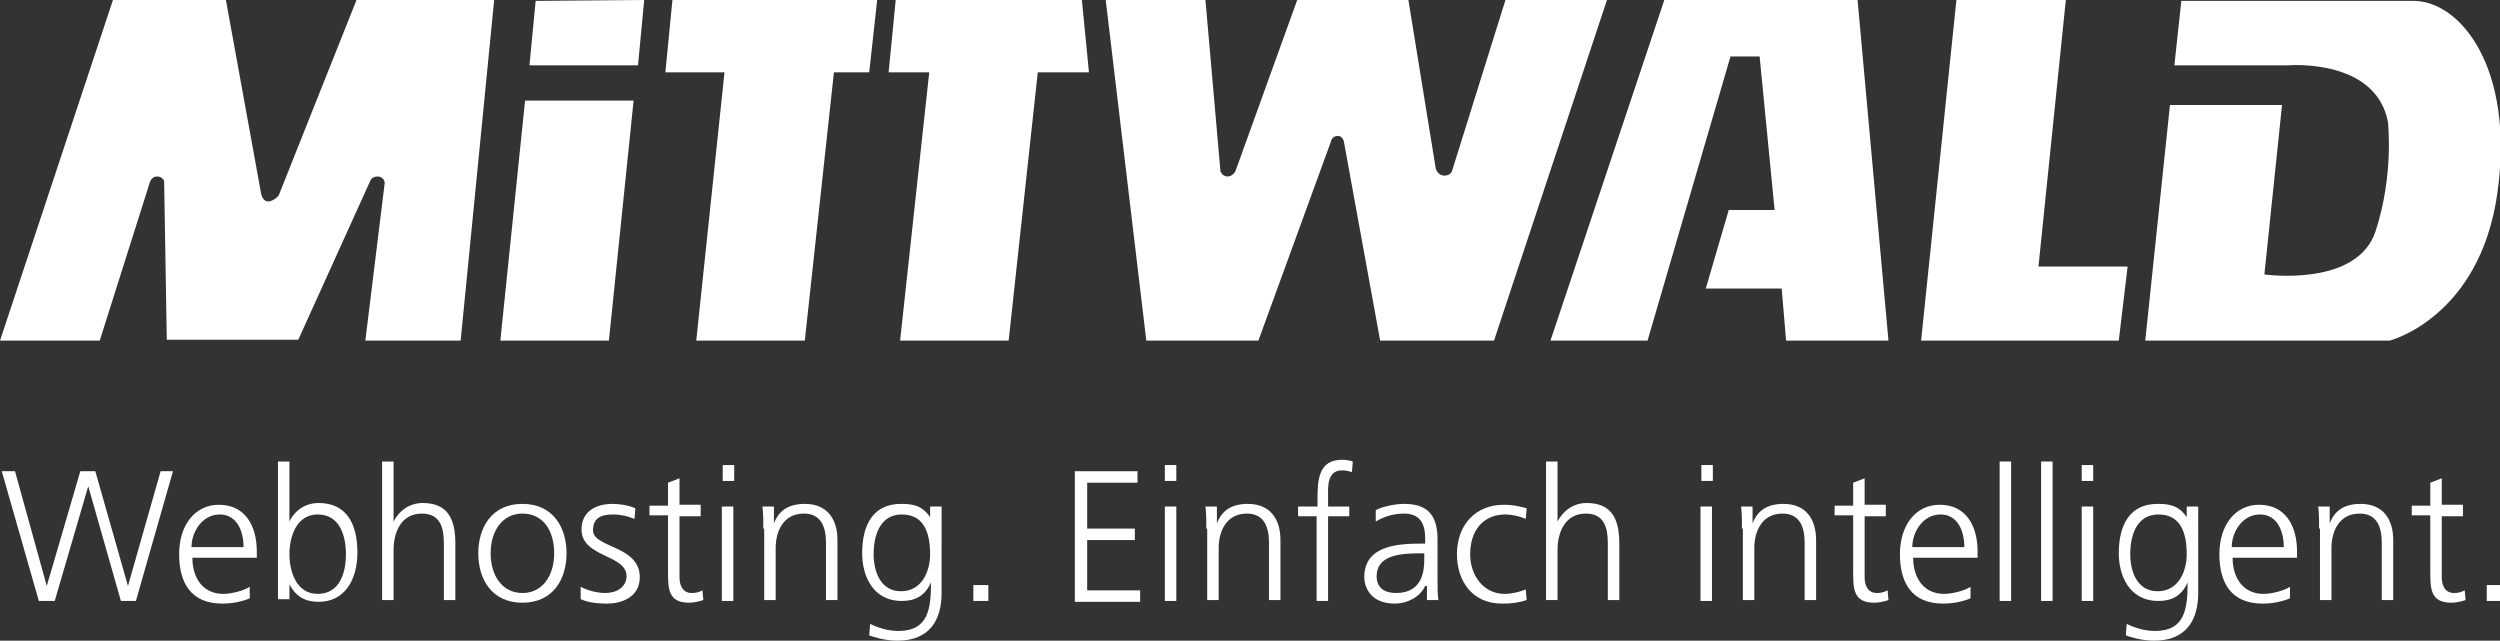 <?xml version="1.0" encoding="UTF-8"?> <!-- Generator: Adobe Illustrator 18.0.0, SVG Export Plug-In . SVG Version: 6.00 Build 0) --> <svg xmlns="http://www.w3.org/2000/svg" xmlns:xlink="http://www.w3.org/1999/xlink" id="Ebene_1" x="0px" y="0px" viewBox="0 0 283.3 72.6" xml:space="preserve"><rect x="0" y="0" width="283.3" height="72.6" fill="#333333" stroke="none"/> <g> <polyline fill-rule="evenodd" clip-rule="evenodd" fill="#FFFFFF" points="99.4,0 98.5,8.2 94.5,8.2 91.2,38.6 78.9,38.6 82.1,8.2 75.4,8.2 76.2,0 99.4,0 "></polyline> <polyline fill-rule="evenodd" clip-rule="evenodd" fill="#FFFFFF" points="221.7,0 234.1,0 231,30.2 241.1,30.2 240.1,38.6 217.7,38.6 221.7,0 "></polyline> <polyline fill="#FFFFFF" points="73,0 60.7,0.1 60,7.4 72.3,7.4 73,0 "></polyline> <polyline fill="#FFFFFF" points="56.7,38.6 69,38.6 71.8,11.4 59.5,11.4 56.7,38.6 "></polyline> <polyline fill="#FFFFFF" points="196.1,6.4 199.4,6.4 201.1,23.8 195.9,23.8 193.3,32.7 201.9,32.7 202.4,38.6 214,38.6 210.5,0 188.6,0 175.7,38.6 186.7,38.6 196.1,6.4 "></polyline> <polyline fill-rule="evenodd" clip-rule="evenodd" fill="#FFFFFF" points="122.6,0 123.4,8.2 117.6,8.2 114.3,38.6 102,38.6 105.3,8.2 100.7,8.2 101.5,0 122.6,0 "></polyline> <path fill="#FFFFFF" d="M247.2,0l-0.8,7.4l13,0c0,0,9.8-0.8,11.2,6.4c0,0,0.7,6-1.4,12.4c-2.1,6.4-12.6,4.9-12.6,4.9l2-19.2 l-12.7,0l-2.8,26.7l27.7,0c0,0,10.2-2.6,12.2-16.7c2-14.2-4.2-21.8-9.5-21.8H247.2"></path> <path fill-rule="evenodd" clip-rule="evenodd" fill="#FFFFFF" d="M136.6,0h-11.3l4.6,38.6h12.7l8.2-22.5c0,0,0.1-0.7,0.8-0.7 c0.6,0,0.7,0.7,0.7,0.7l4.1,22.5h12.9L182.1,0h-11.5l-6,19.2c0,0-0.1,0.7-0.9,0.7c-0.8,0-1-0.8-1-0.8L159.6,0H147l-7,19.4 c0,0-0.3,0.6-0.9,0.6c-0.6,0-0.8-0.6-0.8-0.6L136.6,0"></path> <path fill-rule="evenodd" clip-rule="evenodd" fill="#FFFFFF" d="M25.6,0H12.8L0,38.6h11.3l5.7-18c0,0,0.2-0.6,0.8-0.6 c0.6,0,0.8,0.5,0.8,0.5l0.3,18h14.9L42,20.4c0,0,0.2-0.4,0.8-0.4c0,0,0.7,0,0.8,0.7l-2.2,17.9h10.8L56,0H40.4l-8.8,22.1 c0,0-0.3,0.5-1,0.7c-0.8,0.2-1-0.8-1-0.8L25.6,0"></path> </g> <path fill="#FFFFFF" d="M15.4,68.1h-1.7l-3.7-13h0l-3.8,13H4.4L0.2,53.4h1.5l3.6,13h0l3.8-13h1.7l3.7,13h0l3.7-13h1.4L15.4,68.1z"></path> <path fill="#FFFFFF" d="M28.3,67.8c-0.9,0.4-2.1,0.6-3.1,0.6c-3.6,0-4.9-2.4-4.9-5.6c0-3.3,1.8-5.6,4.5-5.6c3,0,4.3,2.4,4.3,5.3v0.7 h-7.3c0,2.3,1.2,4.1,3.5,4.1c1,0,2.4-0.4,3-0.8V67.8z M27.6,62c0-1.9-0.8-3.7-2.7-3.7c-2,0-3.2,2-3.2,3.7H27.6z"></path> <path fill="#FFFFFF" d="M31.5,52.3h1.3v6.8h0c0.2-0.5,1.2-2.1,3.3-2.1c3.2,0,4.4,2.4,4.4,5.6c0,3.2-1.5,5.6-4.4,5.6 c-1.5,0-2.6-0.6-3.3-2h0v1.7h-1.3V52.3z M36,58.3c-2.4,0-3.2,2.5-3.2,4.5s0.8,4.5,3.2,4.5c2.5,0,3.2-2.4,3.2-4.5S38.5,58.3,36,58.3z "></path> <path fill="#FFFFFF" d="M43.3,52.3h1.3v6.8h0c0.6-1.2,1.8-2.1,3.3-2.1c2.9,0,3.7,1.9,3.7,4.6v6.4h-1.3v-6.4c0-1.8-0.4-3.4-2.5-3.4 c-2.4,0-3.2,2.2-3.2,4.1v5.7h-1.3V52.3z"></path> <path fill="#FFFFFF" d="M59.2,57.1c3.5,0,5,2.7,5,5.6c0,2.9-1.5,5.6-5,5.6c-3.5,0-5-2.7-5-5.6C54.2,59.8,55.7,57.1,59.2,57.1z M59.2,67.2c2.3,0,3.6-2,3.6-4.5s-1.2-4.5-3.6-4.5c-2.3,0-3.6,2-3.6,4.5S56.9,67.2,59.2,67.2z"></path> <path fill="#FFFFFF" d="M65.8,66.5c0.8,0.4,1.8,0.7,2.8,0.7c1.3,0,2.4-0.7,2.4-1.9c0-2.5-5.1-2.1-5.1-5.3c0-2.1,1.7-2.9,3.5-2.9 c0.6,0,1.7,0.1,2.6,0.5l-0.1,1.2c-0.7-0.3-1.6-0.5-2.4-0.5c-1.4,0-2.3,0.4-2.3,1.8c0,2,5.3,1.7,5.3,5.3c0,2.3-2.1,3-3.7,3 c-1,0-2.1-0.1-3-0.5L65.8,66.5z"></path> <path fill="#FFFFFF" d="M79.5,58.5H77v6.9c0,1,0.4,1.8,1.4,1.8c0.5,0,0.8-0.1,1.2-0.3l0.1,1.1c-0.3,0.1-1,0.3-1.6,0.3 c-2.4,0-2.4-1.6-2.4-3.6v-6.3h-2.1v-1.1h2.1v-2.6l1.3-0.5v3h2.4V58.5z"></path> <path fill="#FFFFFF" d="M83.2,54.5h-1.3v-1.8h1.3V54.5z M81.8,57.4h1.3v10.7h-1.3V57.4z"></path> <path fill="#FFFFFF" d="M86.5,59.9c0-0.8,0-1.7-0.1-2.5h1.3v1.9h0c0.4-1,1.2-2.2,3.5-2.2c2.6,0,3.7,1.8,3.7,4.1v6.8h-1.3v-6.5 c0-2-0.7-3.3-2.5-3.3c-2.4,0-3.2,2.1-3.2,3.9v5.9h-1.3V59.9z"></path> <path fill="#FFFFFF" d="M106.7,67.2c0,3-1.3,5.4-5,5.4c-1.4,0-2.7-0.4-3.2-0.6l0.1-1.3c0.8,0.4,2,0.8,3.2,0.8c3.4,0,3.7-2.5,3.7-5.5 h0c-0.7,1.6-1.9,2.1-3.3,2.1c-3.4,0-4.5-3-4.5-5.4c0-3.3,1.3-5.6,4.4-5.6c1.4,0,2.4,0.2,3.3,1.5h0v-1.2h1.3V67.2z M102.1,67 c2.4,0,3.3-2.3,3.3-4.2c0-2.6-0.8-4.5-3.2-4.5c-2.5,0-3.2,2.4-3.2,4.5C99,64.8,99.8,67,102.1,67z"></path> <path fill="#FFFFFF" d="M110.3,66.3h1.7v1.8h-1.7V66.3z"></path> <path fill="#FFFFFF" d="M121.7,53.4h7.2v1.3h-5.7v5.2h5.4v1.3h-5.4v5.7h6v1.3h-7.4V53.4z"></path> <path fill="#FFFFFF" d="M133.4,54.5H132v-1.8h1.3V54.5z M132,57.4h1.3v10.7H132V57.4z"></path> <path fill="#FFFFFF" d="M136.7,59.9c0-0.8,0-1.7-0.1-2.5h1.3v1.9h0c0.4-1,1.2-2.2,3.5-2.2c2.6,0,3.7,1.8,3.7,4.1v6.8h-1.3v-6.5 c0-2-0.7-3.3-2.5-3.3c-2.4,0-3.2,2.1-3.2,3.9v5.9h-1.3V59.9z"></path> <path fill="#FFFFFF" d="M149.3,58.5h-2.2v-1.1h2.2v-0.8c0-2.2,0.1-4.5,2.8-4.5c0.4,0,1,0.1,1.2,0.2l-0.1,1.2 c-0.3-0.1-0.7-0.2-1.1-0.2c-1.8,0-1.6,2-1.6,3.2v0.9h2.4v1.1h-2.4v9.6h-1.3V58.5z"></path> <path fill="#FFFFFF" d="M161.5,66.4L161.5,66.4c-0.6,1.3-2.1,2-3.4,2c-3,0-3.5-2.1-3.5-3c0-3.6,3.8-3.8,6.6-3.8h0.3V61 c0-1.8-0.7-2.8-2.4-2.8c-1.1,0-2.2,0.3-3.2,0.9v-1.3c0.8-0.4,2.2-0.7,3.2-0.7c2.6,0,3.8,1.2,3.8,4v4.7c0,0.9,0,1.5,0.1,2.2h-1.3 V66.4z M161.4,62.7H161c-2.3,0-5,0.2-5,2.6c0,1.4,1,1.9,2.2,1.9c3.1,0,3.2-2.7,3.2-3.9V62.7z"></path> <path fill="#FFFFFF" d="M172.9,58.8c-0.7-0.3-1.6-0.5-2.3-0.5c-2.6,0-4,1.9-4,4.5c0,2.4,1.5,4.5,3.9,4.5c0.8,0,1.6-0.2,2.4-0.5 L173,68c-0.9,0.3-1.7,0.4-2.8,0.4c-3.4,0-5.1-2.6-5.1-5.6c0-3.3,2.1-5.6,5.3-5.6c1.3,0,2.2,0.3,2.6,0.4L172.9,58.8z"></path> <path fill="#FFFFFF" d="M175.2,52.3h1.3v6.8h0c0.6-1.2,1.8-2.1,3.3-2.1c2.9,0,3.7,1.9,3.7,4.6v6.4h-1.3v-6.4c0-1.8-0.4-3.4-2.5-3.4 c-2.4,0-3.2,2.2-3.2,4.1v5.7h-1.3V52.3z"></path> <path fill="#FFFFFF" d="M194.1,54.5h-1.3v-1.8h1.3V54.5z M192.7,57.4h1.3v10.7h-1.3V57.4z"></path> <path fill="#FFFFFF" d="M197.4,59.9c0-0.8,0-1.7-0.1-2.5h1.3v1.9h0c0.4-1,1.2-2.2,3.5-2.2c2.6,0,3.7,1.8,3.7,4.1v6.8h-1.3v-6.5 c0-2-0.7-3.3-2.5-3.3c-2.4,0-3.2,2.1-3.2,3.9v5.9h-1.3V59.9z"></path> <path fill="#FFFFFF" d="M213.7,58.5h-2.4v6.9c0,1,0.4,1.8,1.4,1.8c0.5,0,0.8-0.1,1.2-0.3L214,68c-0.3,0.1-1,0.3-1.6,0.3 c-2.4,0-2.4-1.6-2.4-3.6v-6.3h-2.1v-1.1h2.1v-2.6l1.3-0.5v3h2.4V58.5z"></path> <path fill="#FFFFFF" d="M223.3,67.8c-0.9,0.4-2.1,0.6-3.1,0.6c-3.6,0-4.9-2.4-4.9-5.6c0-3.3,1.8-5.6,4.5-5.6c3,0,4.3,2.4,4.3,5.3 v0.7h-7.3c0,2.3,1.2,4.1,3.5,4.1c1,0,2.4-0.4,3-0.8V67.8z M222.6,62c0-1.9-0.8-3.7-2.7-3.7c-2,0-3.2,2-3.2,3.7H222.6z"></path> <path fill="#FFFFFF" d="M226.6,52.3h1.3v15.8h-1.3V52.3z"></path> <path fill="#FFFFFF" d="M231.3,52.3h1.3v15.8h-1.3V52.3z"></path> <path fill="#FFFFFF" d="M237.2,54.5h-1.3v-1.8h1.3V54.5z M235.9,57.4h1.3v10.7h-1.3V57.4z"></path> <path fill="#FFFFFF" d="M249.1,67.2c0,3-1.3,5.4-5,5.4c-1.4,0-2.7-0.4-3.2-0.6l0.1-1.3c0.8,0.4,2,0.8,3.2,0.8c3.4,0,3.7-2.5,3.7-5.5 h0c-0.7,1.6-1.9,2.1-3.3,2.1c-3.4,0-4.5-3-4.5-5.4c0-3.3,1.3-5.6,4.4-5.6c1.4,0,2.4,0.2,3.3,1.5h0v-1.2h1.3V67.2z M244.5,67 c2.4,0,3.3-2.3,3.3-4.2c0-2.6-0.8-4.5-3.2-4.5c-2.5,0-3.2,2.4-3.2,4.5C241.4,64.8,242.2,67,244.5,67z"></path> <path fill="#FFFFFF" d="M259.5,67.8c-0.9,0.4-2.1,0.6-3.1,0.6c-3.6,0-4.9-2.4-4.9-5.6c0-3.3,1.8-5.6,4.5-5.6c3,0,4.3,2.4,4.3,5.3 v0.7h-7.3c0,2.3,1.2,4.1,3.5,4.1c1,0,2.4-0.4,3-0.8V67.8z M258.8,62c0-1.9-0.8-3.7-2.7-3.7c-2,0-3.2,2-3.2,3.7H258.8z"></path> <path fill="#FFFFFF" d="M262.8,59.9c0-0.8,0-1.7-0.1-2.5h1.3v1.9h0c0.4-1,1.2-2.2,3.5-2.2c2.6,0,3.7,1.8,3.7,4.1v6.8h-1.3v-6.5 c0-2-0.7-3.3-2.5-3.3c-2.4,0-3.2,2.1-3.2,3.9v5.9h-1.3V59.9z"></path> <path fill="#FFFFFF" d="M279.1,58.5h-2.4v6.9c0,1,0.4,1.8,1.4,1.8c0.5,0,0.8-0.1,1.2-0.3l0.1,1.1c-0.3,0.1-1,0.3-1.6,0.3 c-2.4,0-2.4-1.6-2.4-3.6v-6.3h-2.1v-1.1h2.1v-2.6l1.3-0.5v3h2.4V58.5z"></path> <path fill="#FFFFFF" d="M281.8,66.3h1.7v1.8h-1.7V66.3z"></path> </svg> 